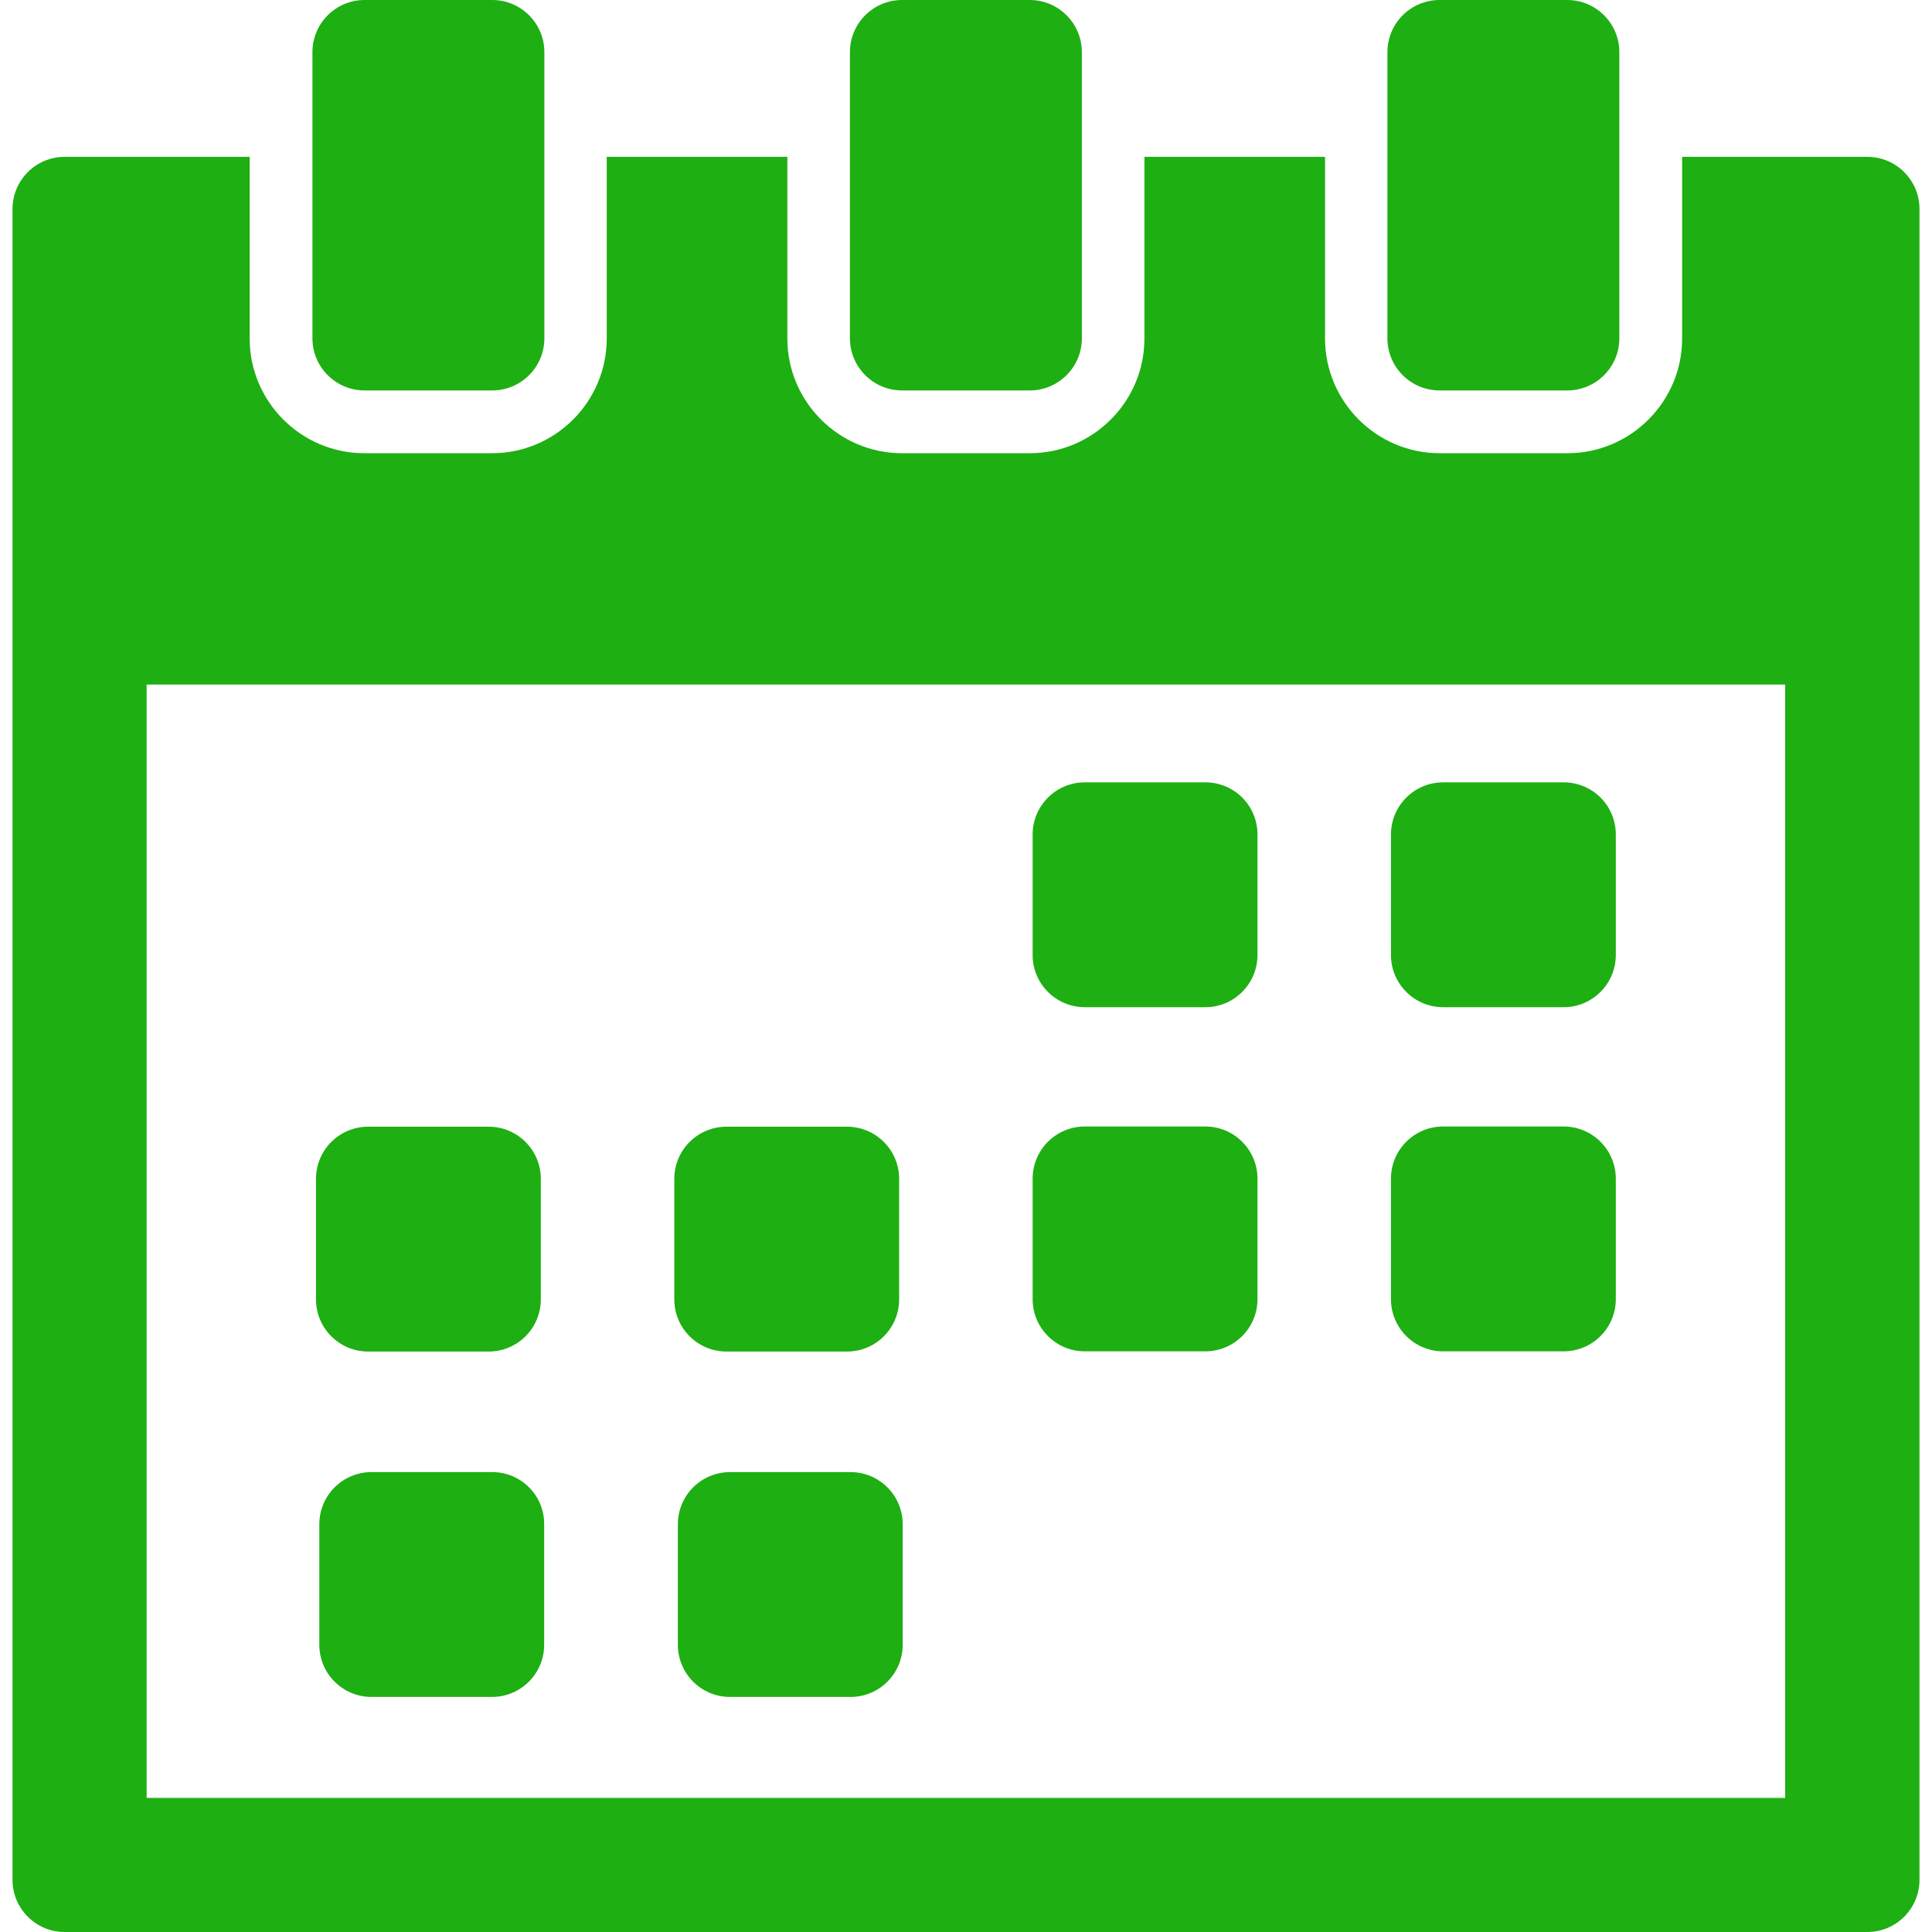 <?xml version="1.0"?>
<svg xmlns="http://www.w3.org/2000/svg" xmlns:xlink="http://www.w3.org/1999/xlink" version="1.1" id="Capa_1" x="0px" y="0px" width="512px" height="512px" viewBox="0 0 926.301 926.301" style="enable-background:new 0 0 926.301 926.301;" xml:space="preserve" class=""><g><g>
	<path d="M577.9,375.1H520.1c-13.799,0-25,11.2-25,25v57.8c0,13.799,11.201,25,25,25H577.9c13.799,0,25-11.201,25-25v-57.8   C602.9,386.2,591.699,375.1,577.9,375.1z" data-original="#000000" class="active-path" data-old_color="#1eaf13" fill="#1eaf13"/>
	<path d="M749.699,375.1H691.9c-13.801,0-25,11.2-25,25v57.8c0,13.799,11.199,25,25,25h57.799c13.801,0,25-11.201,25-25v-57.8   C774.699,386.2,763.5,375.1,749.699,375.1z" data-original="#000000" class="active-path" data-old_color="#1eaf13" fill="#1eaf13"/>
	<path d="M236,705.801h-57.9c-13.8,0-25,11.199-25,25V788.6c0,13.801,11.2,25,25,25h57.8c13.8,0,25-11.199,25-25v-57.799   C261,717,249.8,705.801,236,705.801z" data-original="#000000" class="active-path" data-old_color="#1eaf13" fill="#1eaf13"/>
	<path d="M407.8,705.801H350c-13.801,0-25,11.199-25,25V788.6c0,13.801,11.199,25,25,25h57.8c13.8,0,25-11.199,25-25v-57.799   C432.8,717,421.6,705.801,407.8,705.801z" data-original="#000000" class="active-path" data-old_color="#1eaf13" fill="#1eaf13"/>
	<path d="M176.5,648h57.8c13.8,0,25-11.199,25-25v-57.801c0-13.799-11.2-25-25-25h-57.8c-13.8,0-25,11.201-25,25V623   C151.5,636.801,162.7,648,176.5,648z" data-original="#000000" class="active-path" data-old_color="#1eaf13" fill="#1eaf13"/>
	<path d="M348.3,648h57.8c13.8,0,25-11.199,25-25v-57.801c0-13.799-11.2-25-25-25h-57.8c-13.8,0-25,11.201-25,25V623   C323.3,636.801,334.5,648,348.3,648z" data-original="#000000" class="active-path" data-old_color="#1eaf13" fill="#1eaf13"/>
	<path d="M577.9,540.1H520.1c-13.799,0-25,11.201-25,25V622.9c0,13.799,11.201,25,25,25H577.9c13.799,0,25-11.201,25-25V565.1   C602.9,551.301,591.699,540.1,577.9,540.1z" data-original="#000000" class="active-path" data-old_color="#1eaf13" fill="#1eaf13"/>
	<path d="M749.699,540.1H691.9c-13.801,0-25,11.201-25,25V622.9c0,13.799,11.199,25,25,25h57.799c13.801,0,25-11.201,25-25V565.1   C774.699,551.301,763.5,540.1,749.699,540.1z" data-original="#000000" class="active-path" data-old_color="#1eaf13" fill="#1eaf13"/>
	<g>
		<path d="M31,926.301h864.301c13.799,0,25-11.201,25-25V100.2c0-13.8-11.201-25-25-25H806.5v87.1c0,30.3-24.699,55-55,55h-61.199    c-30.301,0-55-24.7-55-55V75.2h-86.602v87.1c0,30.3-24.699,55-55,55H432.5c-30.301,0-55-24.7-55-55V75.2H290.9v87.1    c0,30.3-24.7,55-55,55h-61.2c-30.3,0-55-24.7-55-55V75.2H31c-13.8,0-25,11.2-25,25v801.101C6,915.1,17.2,926.301,31,926.301z     M70.3,328.2h785.6V862H70.3V328.2z" data-original="#000000" class="active-path" data-old_color="#1eaf13" fill="#1eaf13"/>
		<path d="M174.8,0c-13.8,0-25,11.2-25,25v50.1v87.1c0,13.8,11.2,25,25,25H236c13.8,0,25-11.2,25-25V75.1V25c0-13.8-11.2-25-25-25    H174.8z" data-original="#000000" class="active-path" data-old_color="#1eaf13" fill="#1eaf13"/>
		<path d="M432.5,0c-13.801,0-25,11.2-25,25v50.1v87.1c0,13.8,11.199,25,25,25h61.199c13.801,0,25-11.2,25-25V75.1V25    c0-13.8-11.199-25-25-25H432.5z" data-original="#000000" class="active-path" data-old_color="#1eaf13" fill="#1eaf13"/>
		<path d="M751.4,0h-61.201c-13.799,0-25,11.2-25,25v50.1v87.1c0,13.8,11.201,25,25,25H751.4c13.799,0,25-11.2,25-25V75.1V25    C776.4,11.2,765.199,0,751.4,0z" data-original="#000000" class="active-path" data-old_color="#1eaf13" fill="#1eaf13"/>
	</g>
</g></g> </svg>
